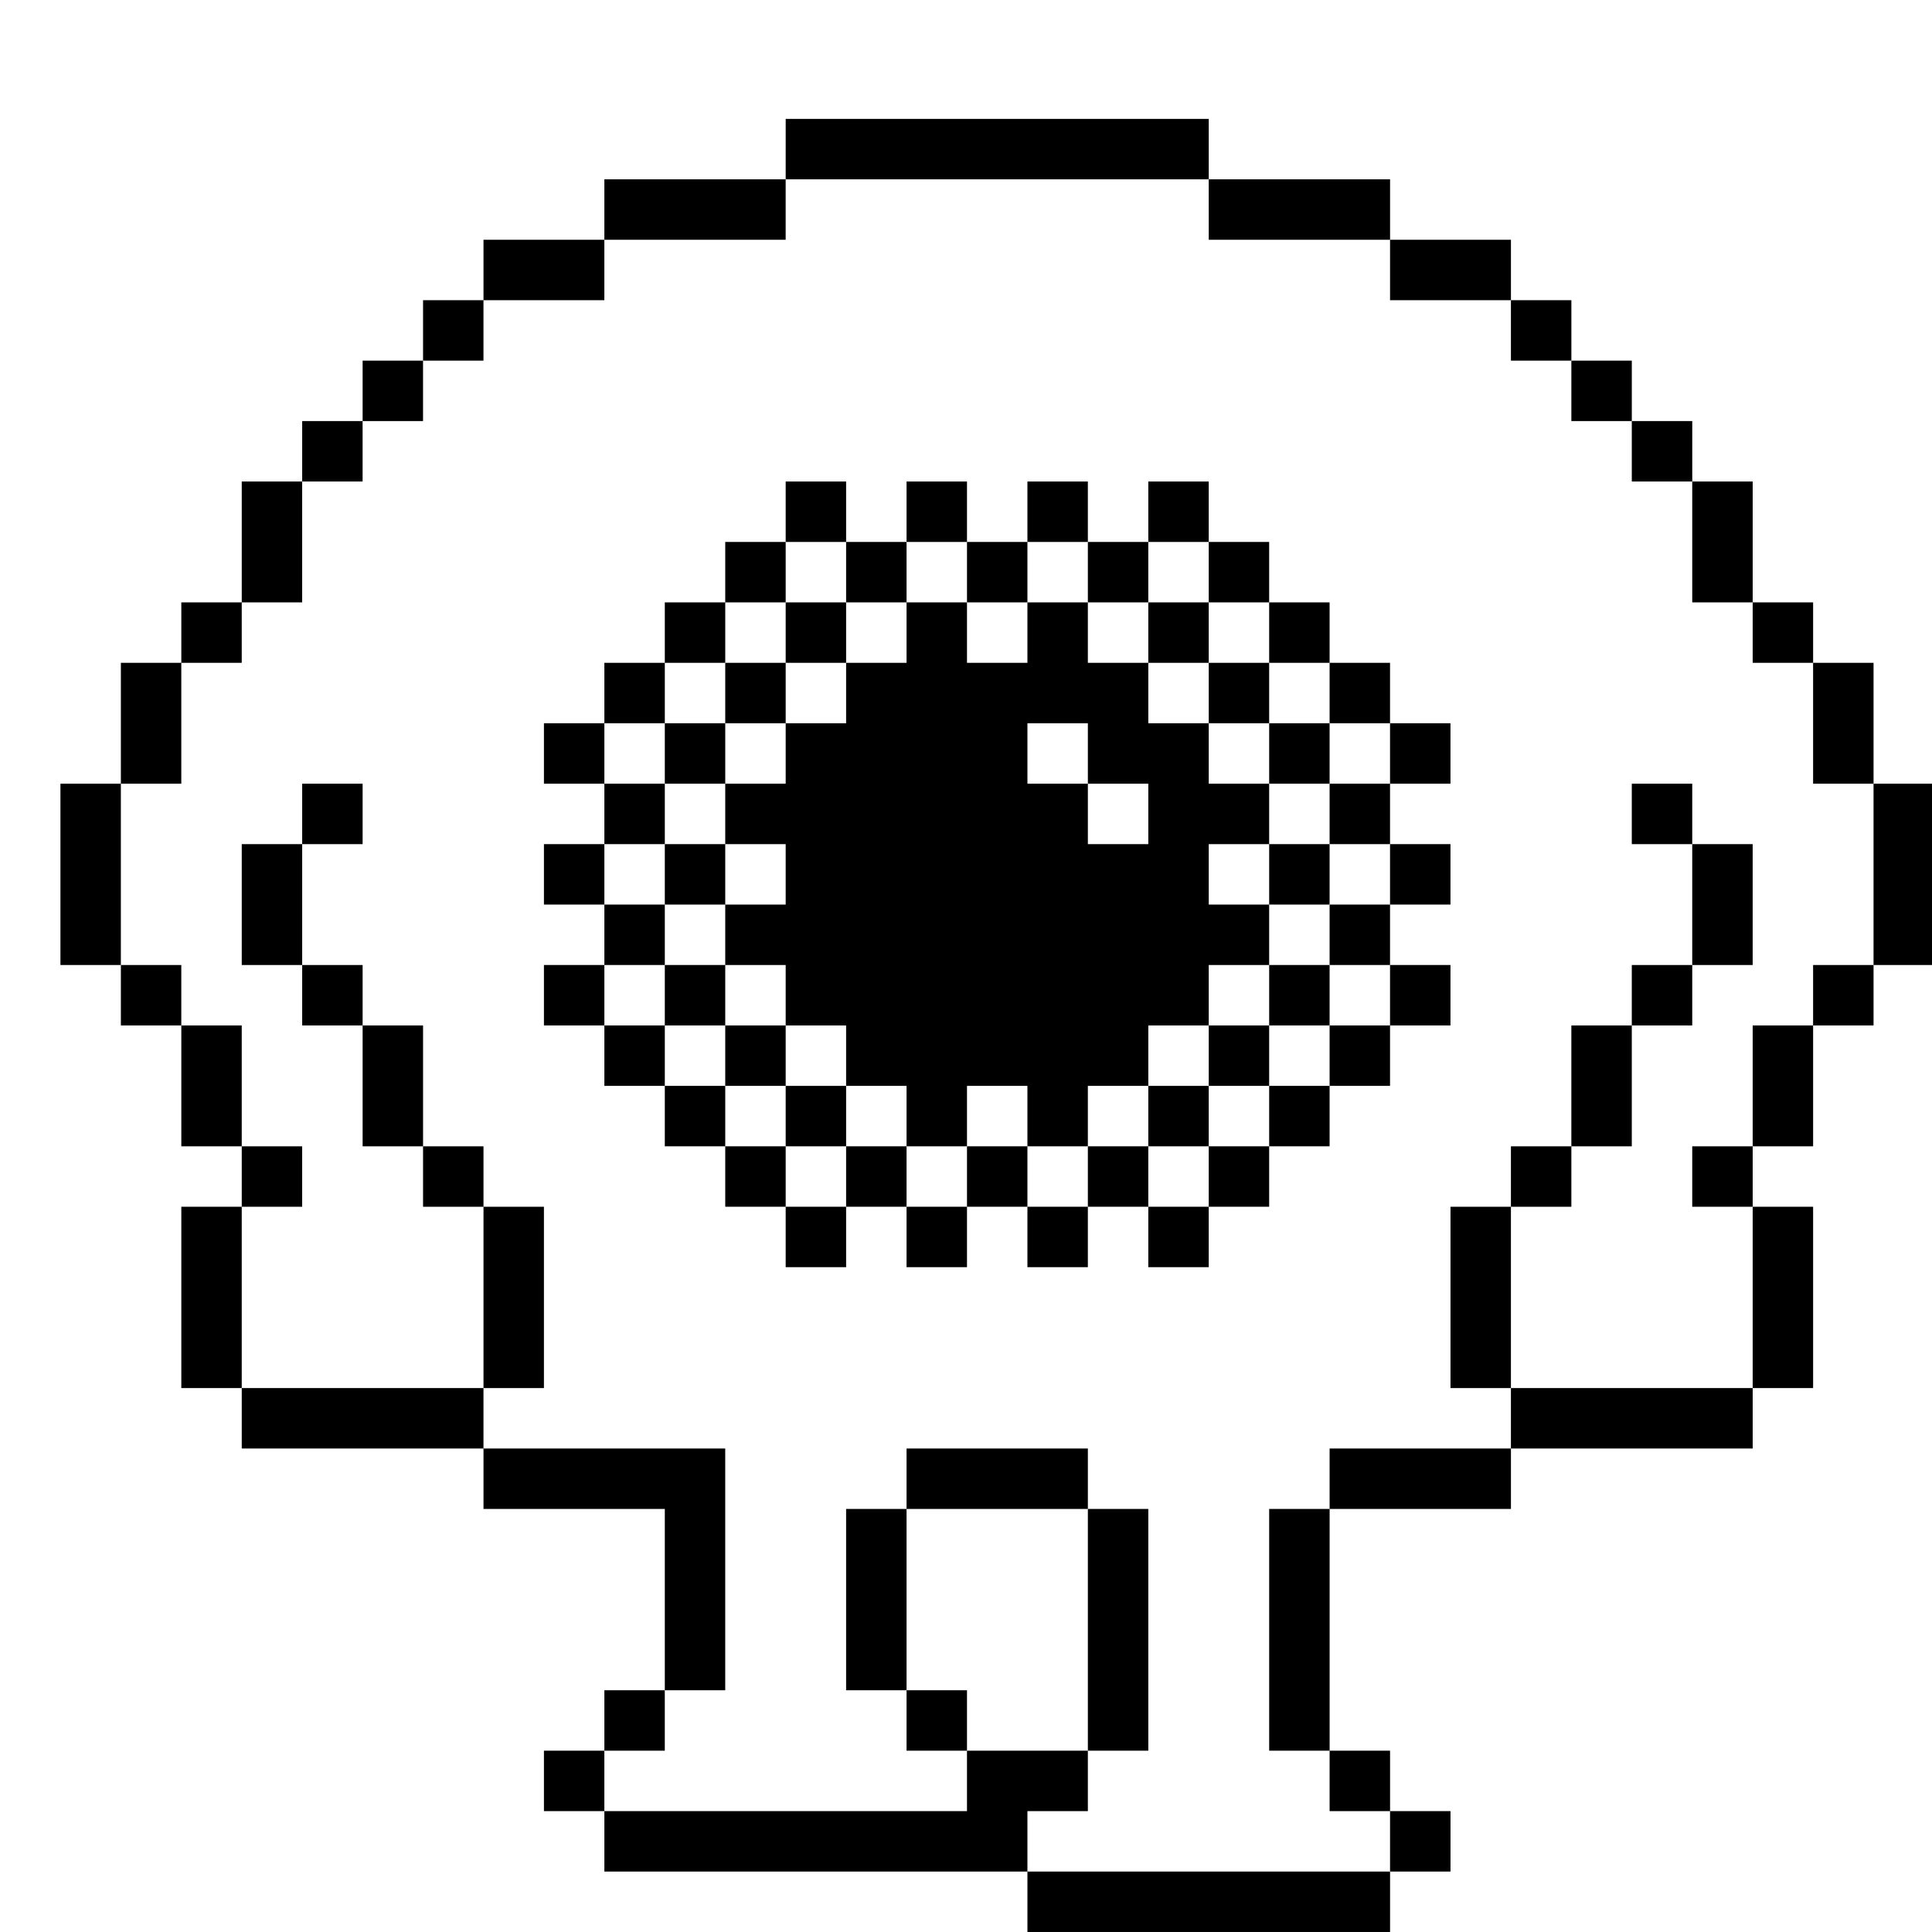 <?xml version="1.0" standalone="no"?>
<!DOCTYPE svg PUBLIC "-//W3C//DTD SVG 20010904//EN"
 "http://www.w3.org/TR/2001/REC-SVG-20010904/DTD/svg10.dtd">
<svg version="1.0" xmlns="http://www.w3.org/2000/svg"
 width="468pt" height="468pt" viewBox="0 0 468 468"
 preserveAspectRatio="xMidYMid meet">
<g transform="translate(0,468) scale(0.366,-0.366)"
fill="#000000" stroke="none">
<path d="M520 1180 l0 -20 -60 0 -60 0 0 -20 0 -20 -40 0 -40 0 0 -20 0 -20
-20 0 -20 0 0 -20 0 -20 -20 0 -20 0 0 -20 0 -20 -20 0 -20 0 0 -20 0 -20 -20
0 -20 0 0 -40 0 -40 -20 0 -20 0 0 -20 0 -20 -20 0 -20 0 0 -40 0 -40 -20 0
-20 0 0 -60 0 -60 20 0 20 0 0 -20 0 -20 20 0 20 0 0 -40 0 -40 20 0 20 0 0
-20 0 -20 -20 0 -20 0 0 -60 0 -60 20 0 20 0 0 -20 0 -20 80 0 80 0 0 -20 0
-20 60 0 60 0 0 -60 0 -60 -20 0 -20 0 0 -20 0 -20 -20 0 -20 0 0 -20 0 -20
20 0 20 0 0 -20 0 -20 140 0 140 0 0 -20 0 -20 120 0 120 0 0 20 0 20 20 0 20
0 0 20 0 20 -20 0 -20 0 0 20 0 20 -20 0 -20 0 0 80 0 80 60 0 60 0 0 20 0 20
80 0 80 0 0 20 0 20 20 0 20 0 0 60 0 60 -20 0 -20 0 0 20 0 20 20 0 20 0 0
40 0 40 20 0 20 0 0 20 0 20 20 0 20 0 0 60 0 60 -20 0 -20 0 0 40 0 40 -20 0
-20 0 0 20 0 20 -20 0 -20 0 0 40 0 40 -20 0 -20 0 0 20 0 20 -20 0 -20 0 0
20 0 20 -20 0 -20 0 0 20 0 20 -20 0 -20 0 0 20 0 20 -40 0 -40 0 0 20 0 20
-60 0 -60 0 0 20 0 20 -140 0 -140 0 0 -20z m280 -40 l0 -20 60 0 60 0 0 -20
0 -20 40 0 40 0 0 -20 0 -20 20 0 20 0 0 -20 0 -20 20 0 20 0 0 -20 0 -20 20
0 20 0 0 -40 0 -40 20 0 20 0 0 -20 0 -20 20 0 20 0 0 -40 0 -40 20 0 20 0 0
-60 0 -60 -20 0 -20 0 0 -20 0 -20 -20 0 -20 0 0 -40 0 -40 -20 0 -20 0 0 -20
0 -20 20 0 20 0 0 -60 0 -60 -80 0 -80 0 0 -20 0 -20 -60 0 -60 0 0 -20 0 -20
-20 0 -20 0 0 -80 0 -80 20 0 20 0 0 -20 0 -20 20 0 20 0 0 -20 0 -20 -120 0
-120 0 0 20 0 20 20 0 20 0 0 20 0 20 -40 0 -40 0 0 -20 0 -20 -120 0 -120 0
0 20 0 20 20 0 20 0 0 20 0 20 20 0 20 0 0 80 0 80 -80 0 -80 0 0 20 0 20 -80
0 -80 0 0 60 0 60 20 0 20 0 0 20 0 20 -20 0 -20 0 0 40 0 40 -20 0 -20 0 0
20 0 20 -20 0 -20 0 0 60 0 60 20 0 20 0 0 40 0 40 20 0 20 0 0 20 0 20 20 0
20 0 0 40 0 40 20 0 20 0 0 20 0 20 20 0 20 0 0 20 0 20 20 0 20 0 0 20 0 20
40 0 40 0 0 20 0 20 60 0 60 0 0 20 0 20 140 0 140 0 0 -20z"/>
<path d="M520 940 l0 -20 -20 0 -20 0 0 -20 0 -20 -20 0 -20 0 0 -20 0 -20
-20 0 -20 0 0 -20 0 -20 -20 0 -20 0 0 -20 0 -20 20 0 20 0 0 -20 0 -20 -20 0
-20 0 0 -20 0 -20 20 0 20 0 0 -20 0 -20 -20 0 -20 0 0 -20 0 -20 20 0 20 0 0
-20 0 -20 20 0 20 0 0 -20 0 -20 20 0 20 0 0 -20 0 -20 20 0 20 0 0 -20 0 -20
20 0 20 0 0 20 0 20 20 0 20 0 0 -20 0 -20 20 0 20 0 0 20 0 20 20 0 20 0 0
-20 0 -20 20 0 20 0 0 20 0 20 20 0 20 0 0 -20 0 -20 20 0 20 0 0 20 0 20 20
0 20 0 0 20 0 20 20 0 20 0 0 20 0 20 20 0 20 0 0 20 0 20 20 0 20 0 0 20 0
20 -20 0 -20 0 0 20 0 20 20 0 20 0 0 20 0 20 -20 0 -20 0 0 20 0 20 20 0 20
0 0 20 0 20 -20 0 -20 0 0 20 0 20 -20 0 -20 0 0 20 0 20 -20 0 -20 0 0 20 0
20 -20 0 -20 0 0 20 0 20 -20 0 -20 0 0 -20 0 -20 -20 0 -20 0 0 20 0 20 -20
0 -20 0 0 -20 0 -20 -20 0 -20 0 0 20 0 20 -20 0 -20 0 0 -20 0 -20 -20 0 -20
0 0 20 0 20 -20 0 -20 0 0 -20z m40 -40 l0 -20 20 0 20 0 0 20 0 20 20 0 20 0
0 -20 0 -20 20 0 20 0 0 20 0 20 20 0 20 0 0 -20 0 -20 20 0 20 0 0 20 0 20
20 0 20 0 0 -20 0 -20 20 0 20 0 0 -20 0 -20 20 0 20 0 0 -20 0 -20 20 0 20 0
0 -20 0 -20 -20 0 -20 0 0 -20 0 -20 20 0 20 0 0 -20 0 -20 -20 0 -20 0 0 -20
0 -20 20 0 20 0 0 -20 0 -20 -20 0 -20 0 0 -20 0 -20 -20 0 -20 0 0 -20 0 -20
-20 0 -20 0 0 -20 0 -20 -20 0 -20 0 0 20 0 20 -20 0 -20 0 0 -20 0 -20 -20 0
-20 0 0 20 0 20 -20 0 -20 0 0 -20 0 -20 -20 0 -20 0 0 20 0 20 -20 0 -20 0 0
-20 0 -20 -20 0 -20 0 0 20 0 20 -20 0 -20 0 0 20 0 20 -20 0 -20 0 0 20 0 20
-20 0 -20 0 0 20 0 20 20 0 20 0 0 20 0 20 -20 0 -20 0 0 20 0 20 20 0 20 0 0
20 0 20 -20 0 -20 0 0 20 0 20 20 0 20 0 0 20 0 20 20 0 20 0 0 20 0 20 20 0
20 0 0 20 0 20 20 0 20 0 0 -20z"/>
<path d="M520 860 l0 -20 -20 0 -20 0 0 -20 0 -20 -20 0 -20 0 0 -20 0 -20 20
0 20 0 0 -20 0 -20 -20 0 -20 0 0 -20 0 -20 20 0 20 0 0 -20 0 -20 -20 0 -20
0 0 -20 0 -20 20 0 20 0 0 -20 0 -20 20 0 20 0 0 -20 0 -20 20 0 20 0 0 20 0
20 20 0 20 0 0 -20 0 -20 20 0 20 0 0 20 0 20 20 0 20 0 0 -20 0 -20 20 0 20
0 0 20 0 20 20 0 20 0 0 -20 0 -20 20 0 20 0 0 20 0 20 20 0 20 0 0 20 0 20
20 0 20 0 0 20 0 20 -20 0 -20 0 0 20 0 20 20 0 20 0 0 20 0 20 -20 0 -20 0 0
20 0 20 20 0 20 0 0 20 0 20 -20 0 -20 0 0 20 0 20 -20 0 -20 0 0 20 0 20 -20
0 -20 0 0 -20 0 -20 -20 0 -20 0 0 20 0 20 -20 0 -20 0 0 -20 0 -20 -20 0 -20
0 0 20 0 20 -20 0 -20 0 0 -20 0 -20 -20 0 -20 0 0 20 0 20 -20 0 -20 0 0 -20z
m40 -40 l0 -20 -20 0 -20 0 0 -20 0 -20 -20 0 -20 0 0 20 0 20 20 0 20 0 0 20
0 20 20 0 20 0 0 -20z m240 0 l0 -20 20 0 20 0 0 -20 0 -20 -20 0 -20 0 0 20
0 20 -20 0 -20 0 0 20 0 20 20 0 20 0 0 -20z m-80 -40 l0 -20 20 0 20 0 0 -20
0 -20 -20 0 -20 0 0 20 0 20 -20 0 -20 0 0 20 0 20 20 0 20 0 0 -20z m-200
-80 l0 -20 -20 0 -20 0 0 20 0 20 20 0 20 0 0 -20z m320 0 l0 -20 -20 0 -20 0
0 20 0 20 20 0 20 0 0 -20z m-320 -80 l0 -20 20 0 20 0 0 -20 0 -20 -20 0 -20
0 0 20 0 20 -20 0 -20 0 0 20 0 20 20 0 20 0 0 -20z m320 0 l0 -20 -20 0 -20
0 0 -20 0 -20 -20 0 -20 0 0 20 0 20 20 0 20 0 0 20 0 20 20 0 20 0 0 -20z"/>
<path d="M200 740 l0 -20 -20 0 -20 0 0 -40 0 -40 20 0 20 0 0 -20 0 -20 20 0
20 0 0 -40 0 -40 20 0 20 0 0 -20 0 -20 20 0 20 0 0 -60 0 -60 20 0 20 0 0 60
0 60 -20 0 -20 0 0 20 0 20 -20 0 -20 0 0 40 0 40 -20 0 -20 0 0 20 0 20 -20
0 -20 0 0 40 0 40 20 0 20 0 0 20 0 20 -20 0 -20 0 0 -20z"/>
<path d="M1080 740 l0 -20 20 0 20 0 0 -40 0 -40 -20 0 -20 0 0 -20 0 -20 -20
0 -20 0 0 -40 0 -40 -20 0 -20 0 0 -20 0 -20 -20 0 -20 0 0 -60 0 -60 20 0 20
0 0 60 0 60 20 0 20 0 0 20 0 20 20 0 20 0 0 40 0 40 20 0 20 0 0 20 0 20 20
0 20 0 0 40 0 40 -20 0 -20 0 0 20 0 20 -20 0 -20 0 0 -20z"/>
<path d="M600 300 l0 -20 -20 0 -20 0 0 -60 0 -60 20 0 20 0 0 -20 0 -20 20 0
20 0 0 20 0 20 -20 0 -20 0 0 60 0 60 60 0 60 0 0 -80 0 -80 20 0 20 0 0 80 0
80 -20 0 -20 0 0 20 0 20 -60 0 -60 0 0 -20z"/>
</g>
</svg>
